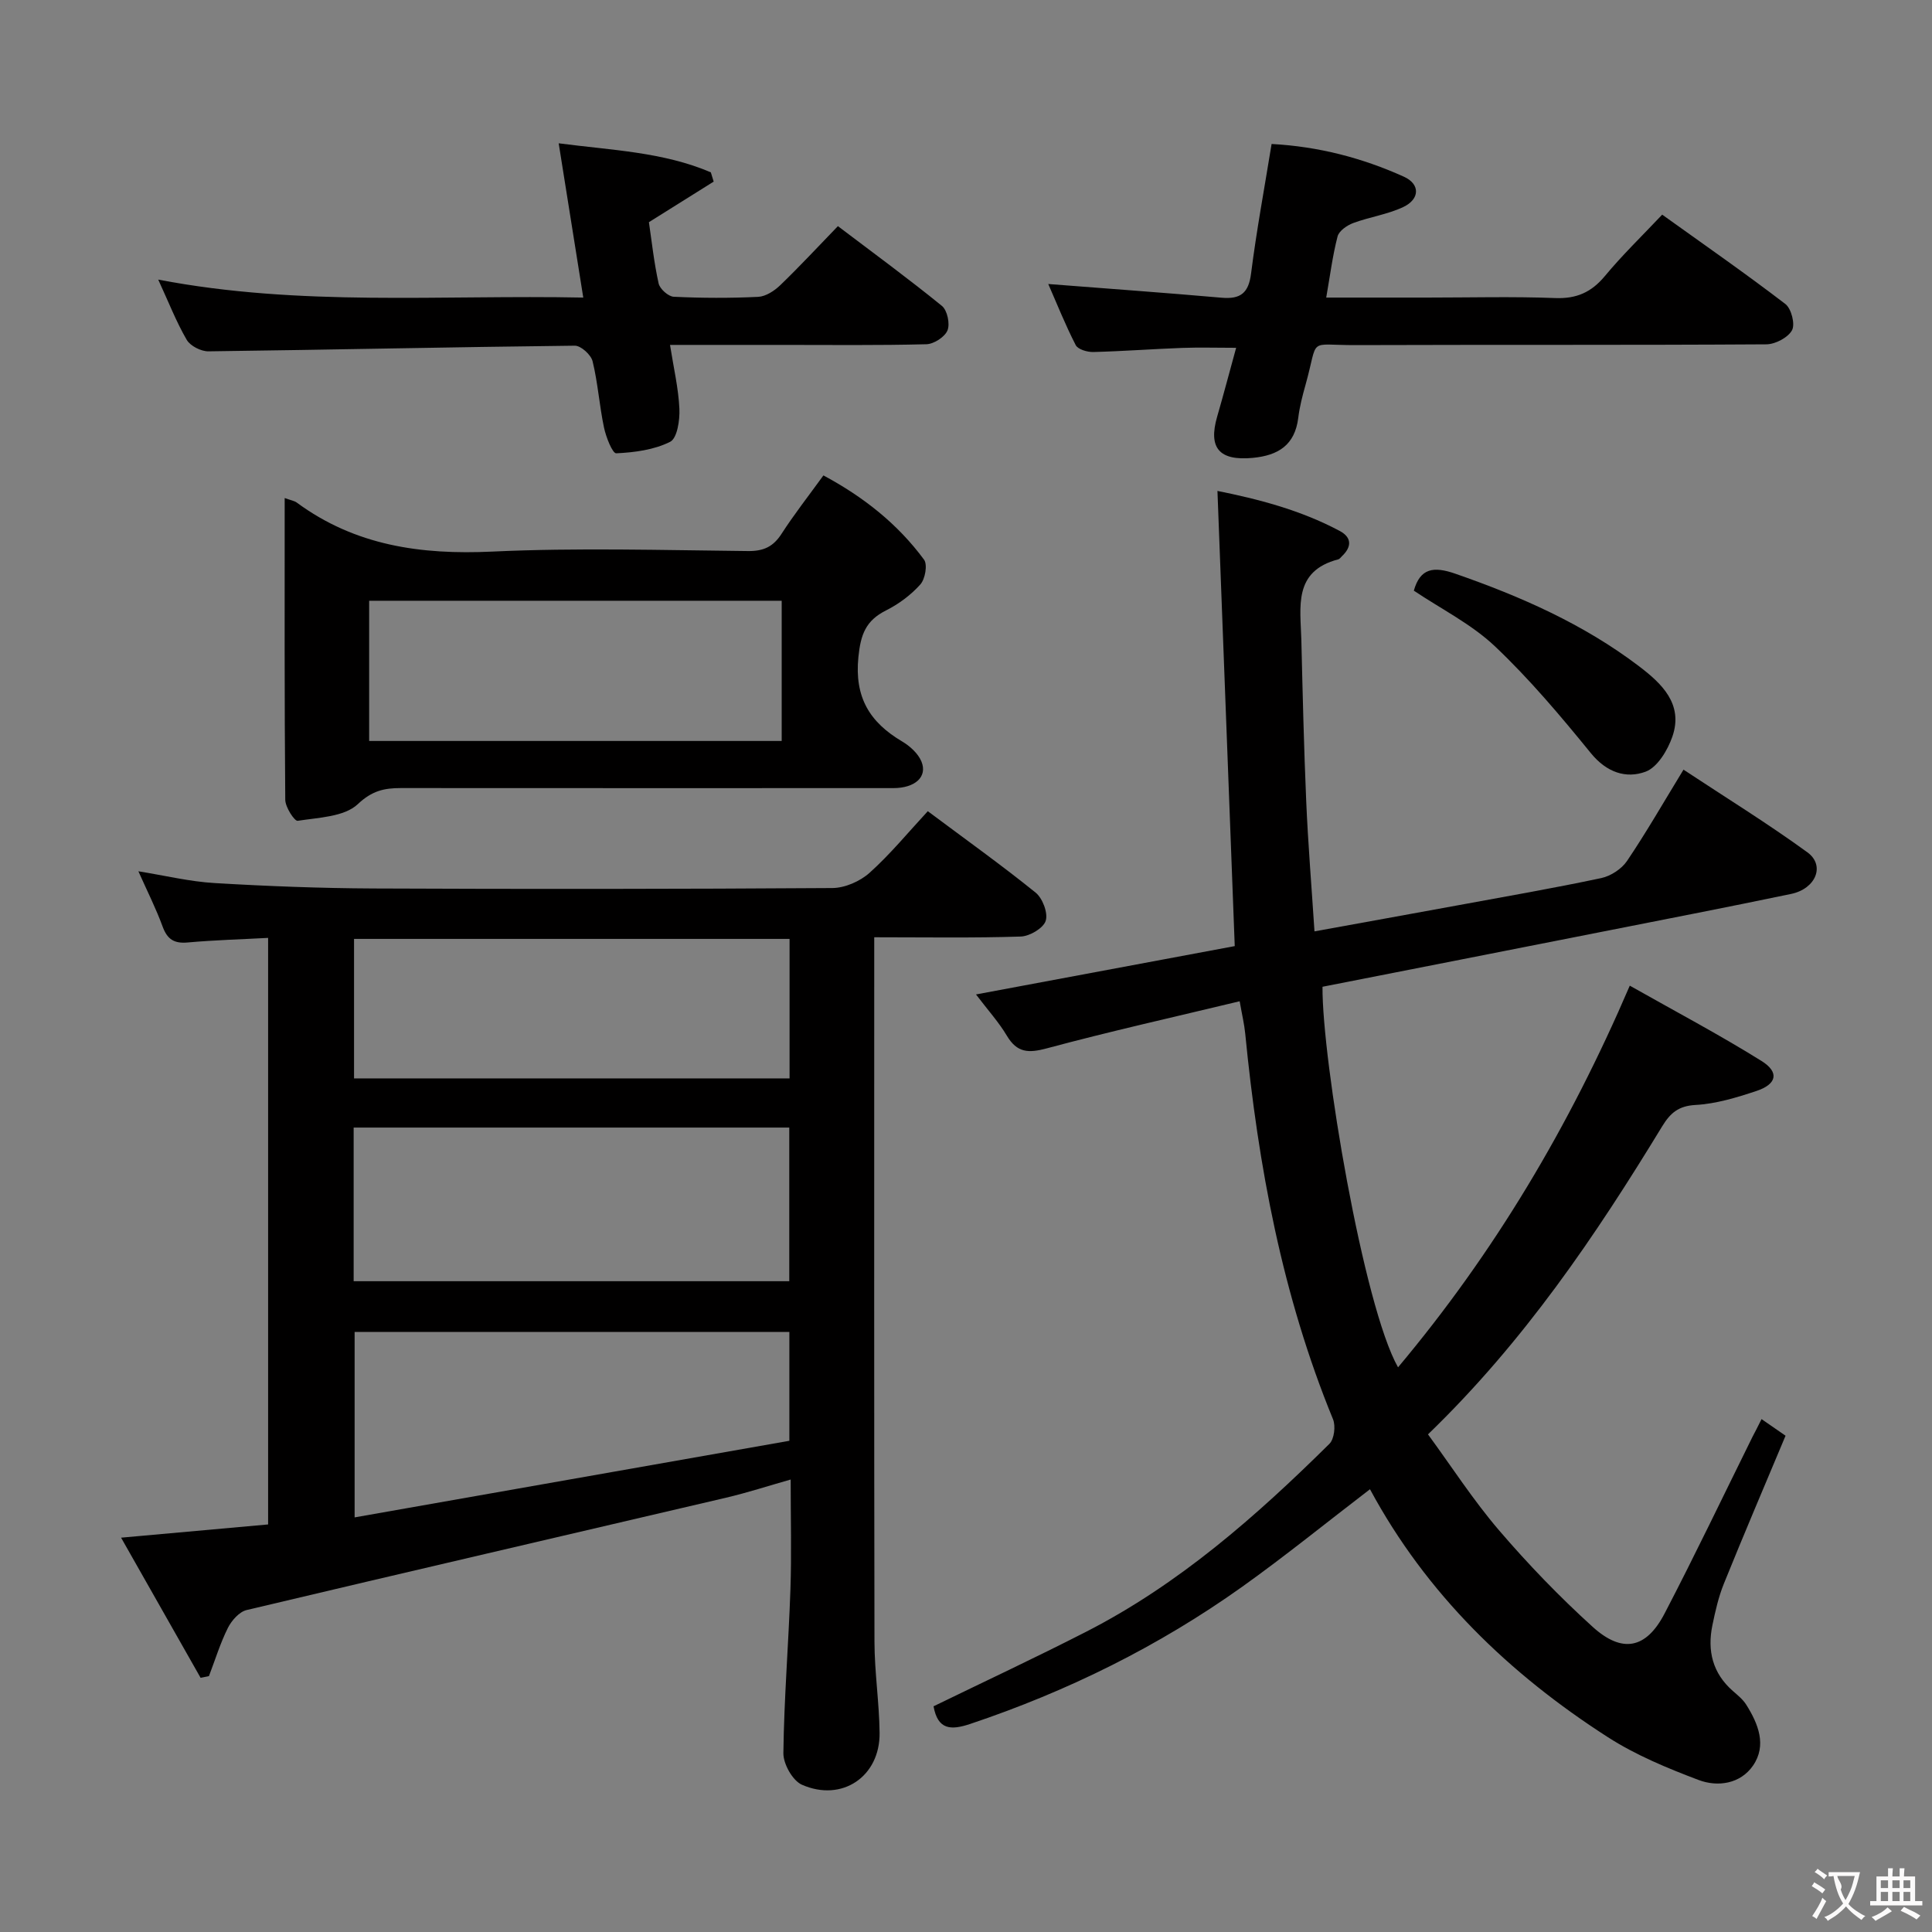 <svg enable-background="new 0 0 400 400" viewBox="0 0 400 400" xmlns="http://www.w3.org/2000/svg"><rect x="0" y="0" width="400" height="400" fill="#808080" stroke="none"/><g fill="#010000"><path d="m41.53 347.37c-5.35-9.42-10.69-18.85-16.46-29.01 10.7-.96 20.37-1.83 30.44-2.74 0-40.3 0-80.5 0-121.44-5.54.3-11.12.45-16.66.95-2.8.25-4.21-.65-5.18-3.29-1.36-3.72-3.16-7.28-5.02-11.45 5.58.9 10.66 2.14 15.8 2.44 10.95.65 21.94 1.07 32.91 1.12 31.66.14 63.32.12 94.97-.09 2.61-.02 5.74-1.39 7.71-3.16 4.3-3.86 8-8.38 12.05-12.75 8.05 6.01 15.36 11.23 22.33 16.86 1.44 1.17 2.6 4.23 2.08 5.84-.49 1.53-3.32 3.19-5.16 3.25-9.82.32-19.65.15-30.34.15v5.38c0 46.82-.04 93.64.05 140.46.01 6.3.99 12.59 1.06 18.88.11 9.02-7.76 14.4-16.08 10.74-1.93-.85-3.87-4.31-3.84-6.55.14-11.3 1.07-22.58 1.46-33.88.25-7.3.05-14.62.05-22.76-4.69 1.33-8.98 2.73-13.37 3.76-33.09 7.76-66.2 15.41-99.26 23.26-1.53.36-3.12 2.17-3.89 3.7-1.59 3.19-2.64 6.64-3.92 9.98-.57.13-1.15.24-1.73.35zm31.69-82.11h90.19c0-10.86 0-21.39 0-31.81-30.29 0-60.16 0-90.19 0zm.2 10.5v38.4c30.49-5.37 60.4-10.64 90.01-15.86 0-8.34 0-15.39 0-22.54-30.26 0-60.12 0-90.01 0zm90.05-52.49c0-10 0-19.41 0-28.88-30.23 0-60.11 0-90.17 0v28.88z"/><path d="m364.71 293.81c2.09 1.44 3.69 2.55 4.97 3.44-4.36 10.39-8.66 20.47-12.77 30.63-1.11 2.75-1.78 5.71-2.38 8.63-1.08 5.25.04 9.91 4.23 13.58 1 .88 2.09 1.75 2.78 2.85 2.49 3.95 4.29 8.41 1.41 12.6-2.6 3.78-7.28 4.5-11.29 2.98-6.46-2.44-12.98-5.14-18.76-8.85-20.44-13.13-37.57-29.64-49.26-51.34-9.04 6.92-17.54 13.83-26.44 20.18-17.3 12.33-36.16 21.65-56.32 28.41-4 1.34-6.72 1.25-7.6-3.65 10.46-5.09 21.12-10.07 31.59-15.43 19.2-9.82 35.18-23.89 50.37-38.91 1-.99 1.32-3.68.75-5.08-10.51-25.62-15.5-52.47-18.18-79.86-.19-1.93-.65-3.84-1.15-6.69-13.64 3.28-26.88 6.24-39.97 9.76-3.77 1.01-6.12.91-8.22-2.61-1.67-2.81-3.91-5.28-6.4-8.56 18.3-3.42 35.86-6.7 53.57-10.01-1.19-31.37-2.38-62.56-3.58-94.24 8.3 1.67 17.14 3.92 25.32 8.29 2.53 1.35 2.5 3.31.44 5.24-.24.23-.46.57-.75.64-9.39 2.44-7.81 9.92-7.64 16.69.27 11.15.53 22.3 1.01 33.43.38 8.78 1.1 17.55 1.71 26.9 10.12-1.84 19.84-3.59 29.54-5.37 9.95-1.83 19.93-3.56 29.82-5.66 1.98-.42 4.23-1.89 5.35-3.55 3.99-5.91 7.55-12.12 11.69-18.9 8.7 5.75 17.41 11.12 25.66 17.12 3.72 2.71 1.75 7.54-3.39 8.61-13.31 2.78-26.66 5.36-40 8-19.02 3.76-38.05 7.49-57.01 11.22-.11 15.1 8.48 66.17 15.64 78.79 19.93-23.76 35.43-49.78 47.98-79.02 9.3 5.26 18.48 10.11 27.27 15.59 3.75 2.34 3.18 4.82-1.09 6.23-4.08 1.35-8.34 2.65-12.58 2.88-3.56.2-5.23 1.7-6.91 4.45-13.79 22.64-28.57 44.54-48.47 63.75 4.86 6.63 9.34 13.59 14.68 19.83 6.04 7.05 12.53 13.78 19.4 20.01 6.15 5.58 11.1 4.55 14.9-2.74 6.3-12.09 12.17-24.4 18.22-36.62.54-1.02 1.07-2.05 1.86-3.64z"/><path d="m58.94 103.11c1.31.48 2.01.58 2.5.94 12.12 8.93 25.73 10.84 40.48 10.15 17.62-.82 35.31-.29 52.96-.11 3.22.03 5.21-.9 6.93-3.57 2.61-4.04 5.59-7.84 8.67-12.09 8.27 4.43 15.36 10.02 20.83 17.44.76 1.03.24 4.02-.77 5.14-1.95 2.18-4.48 4.06-7.11 5.38-4.18 2.1-5.24 4.96-5.71 9.67-.83 8.31 2.33 13.47 9.04 17.44 1.63.96 3.34 2.51 4.02 4.18 1.29 3.17-1.35 5.49-5.83 5.49-33.98.01-67.96.01-101.95-.01-3.43 0-5.96.53-8.92 3.33-2.8 2.64-8.14 2.77-12.45 3.45-.65.1-2.56-2.82-2.57-4.36-.18-20.65-.12-41.3-.12-62.47zm102.9 21.27c-28.85 0-57.18 0-85.41 0v29.03h85.41c0-9.86 0-19.31 0-29.03z"/><path d="m344.14 44.44c8.63 6.19 17.21 12.15 25.5 18.5 1.24.95 2.06 4.18 1.38 5.43-.83 1.52-3.45 2.9-5.31 2.92-28.32.18-56.63.06-84.95.16-10.29.04-7.65-1.84-10.47 8.25-.63 2.24-1.22 4.51-1.5 6.81-.7 5.65-4.15 7.79-9.44 8.29-6.88.64-9.24-2-7.35-8.54 1.33-4.59 2.54-9.21 3.93-14.25-4.1 0-7.64-.11-11.17.02-6.14.23-12.27.69-18.41.85-1.24.03-3.17-.54-3.63-1.42-2.16-4.2-3.91-8.61-5.69-12.66 12.18.95 24.05 1.8 35.9 2.84 3.91.34 5.58-.97 6.09-5.01 1.12-8.85 2.76-17.63 4.25-26.82 9.68.52 18.75 2.87 27.4 6.78 3.37 1.52 3.34 4.63-.15 6.28-3.25 1.53-6.96 2.05-10.36 3.31-1.28.48-2.93 1.62-3.23 2.77-1.03 3.95-1.54 8.04-2.35 12.66h20.93c8.83 0 17.67-.24 26.48.1 4.42.17 7.49-1.2 10.28-4.55 3.59-4.33 7.65-8.26 11.87-12.72z"/><path d="m120.76 61.61c-1.74-10.89-3.35-20.99-5.09-31.94 11.01 1.44 21.63 1.79 31.5 6.01.2.64.39 1.28.59 1.92-4.34 2.72-8.68 5.44-13.41 8.4.58 3.92 1.05 8.36 2.01 12.68.25 1.14 2.01 2.71 3.13 2.76 5.82.28 11.66.3 17.48.02 1.58-.08 3.37-1.25 4.58-2.42 3.95-3.8 7.69-7.84 11.93-12.22 7.41 5.61 14.62 10.89 21.54 16.52 1.11.91 1.7 3.7 1.15 5.06-.56 1.37-2.82 2.83-4.37 2.87-9.99.26-19.98.14-29.98.14-7.47 0-14.94 0-23.1 0 .75 4.79 1.75 8.99 1.94 13.22.11 2.34-.45 6.1-1.91 6.84-3.32 1.67-7.37 2.2-11.16 2.38-.79.04-2.13-3.38-2.54-5.34-.96-4.54-1.26-9.22-2.36-13.71-.33-1.35-2.42-3.25-3.69-3.23-25.28.28-50.56.85-75.84 1.17-1.53.02-3.76-1.11-4.5-2.38-2.16-3.71-3.73-7.76-5.9-12.47 29.44 5.64 58.51 3.12 88 3.72z"/><path d="m292.72 122.29c1.31-4.67 4.09-5.08 8.59-3.51 13.55 4.71 26.56 10.44 38.02 19.15 4.67 3.55 9.25 7.82 6.92 14.57-.97 2.8-3.08 6.34-5.52 7.26-4.08 1.52-8.12.15-11.36-3.83-6.25-7.68-12.68-15.32-19.85-22.11-4.86-4.6-11.12-7.72-16.8-11.53z"/></g><path d="m377.9 391.2c-.2.3-.4.5-.6.8-.7-.6-1.4-1-2.2-1.5.2-.3.4-.5.5-.8.6.4 1.4.8 2.3 1.5zm-1.8 6.1c-.2-.2-.5-.4-.9-.6.4-.6.8-1.2 1.2-1.9s.7-1.3.9-1.9c.3.3.5.5.8.7-.7 1.3-1.4 2.6-2 3.7zm2.2-9c-.3.3-.5.5-.6.8-.6-.6-1.3-1.1-2-1.5.3-.3.5-.5.6-.7.6.5 1.3.9 2 1.4zm.3.2v-.9h2 4.5c-.3 1.3-.6 2.5-1 3.6s-.9 2.1-1.4 3c.4.5 1 1 1.6 1.4s1.2.8 1.9 1.1c-.3.2-.5.4-.8.8-.4-.3-1-.7-1.6-1.2s-1.2-1.1-1.6-1.6c-.5.6-1.1 1.1-1.7 1.6s-1.4.9-2.1 1.4c-.1-.3-.3-.5-.7-.8.6-.2 1.2-.5 1.9-1s1.4-1.1 2-1.8c-.5-.8-.9-1.6-1.2-2.5s-.6-2-.8-3.2c-.4.1-.7.1-1 .1zm2.5 2.7c.3 1 .7 1.7 1 2.2.3-.5.6-1.1 1-2s.6-1.9.9-3h-3.2-.4c.1.9 1.3 1.8.7 2.8z" fill="#fbfafa"/><path d="m396.5 388.5v1.5 3.6h1.5v.9c-.4 0-1 0-1.7 0h-7.9c-.5 0-.9 0-1.2 0v-.9h1.3v-3.5c0-.7 0-1.2 0-1.6h2.4c0-.8 0-1.4 0-1.7h1c0 .3-.1.8-.1 1.7h1.5c0-.8 0-1.4 0-1.7h1c0 .3-.1.9-.1 1.7zm-8.2 9.2c-.2-.3-.5-.5-.8-.8.8-.3 1.4-.6 1.9-.9s1-.7 1.4-1.1c.3.3.6.5.9.8-1.6 1-2.8 1.6-3.4 2zm2.6-6.8v-1.6h-1.5v1.6zm0 2.7v-1.9h-1.5v1.9zm2.4-2.7v-1.6h-1.5v1.6zm0 2.7v-1.9h-1.5v1.9zm.2 2 .7-.8c.4.2.9.5 1.6.8s1.3.7 1.8 1c-.3.3-.5.5-.8.8-.4-.3-1.5-1-3.3-1.8zm2-4.7v-1.6h-1.4v1.6zm0 2.7v-1.9h-1.4v1.9z" fill="#fbfafa"/></svg>